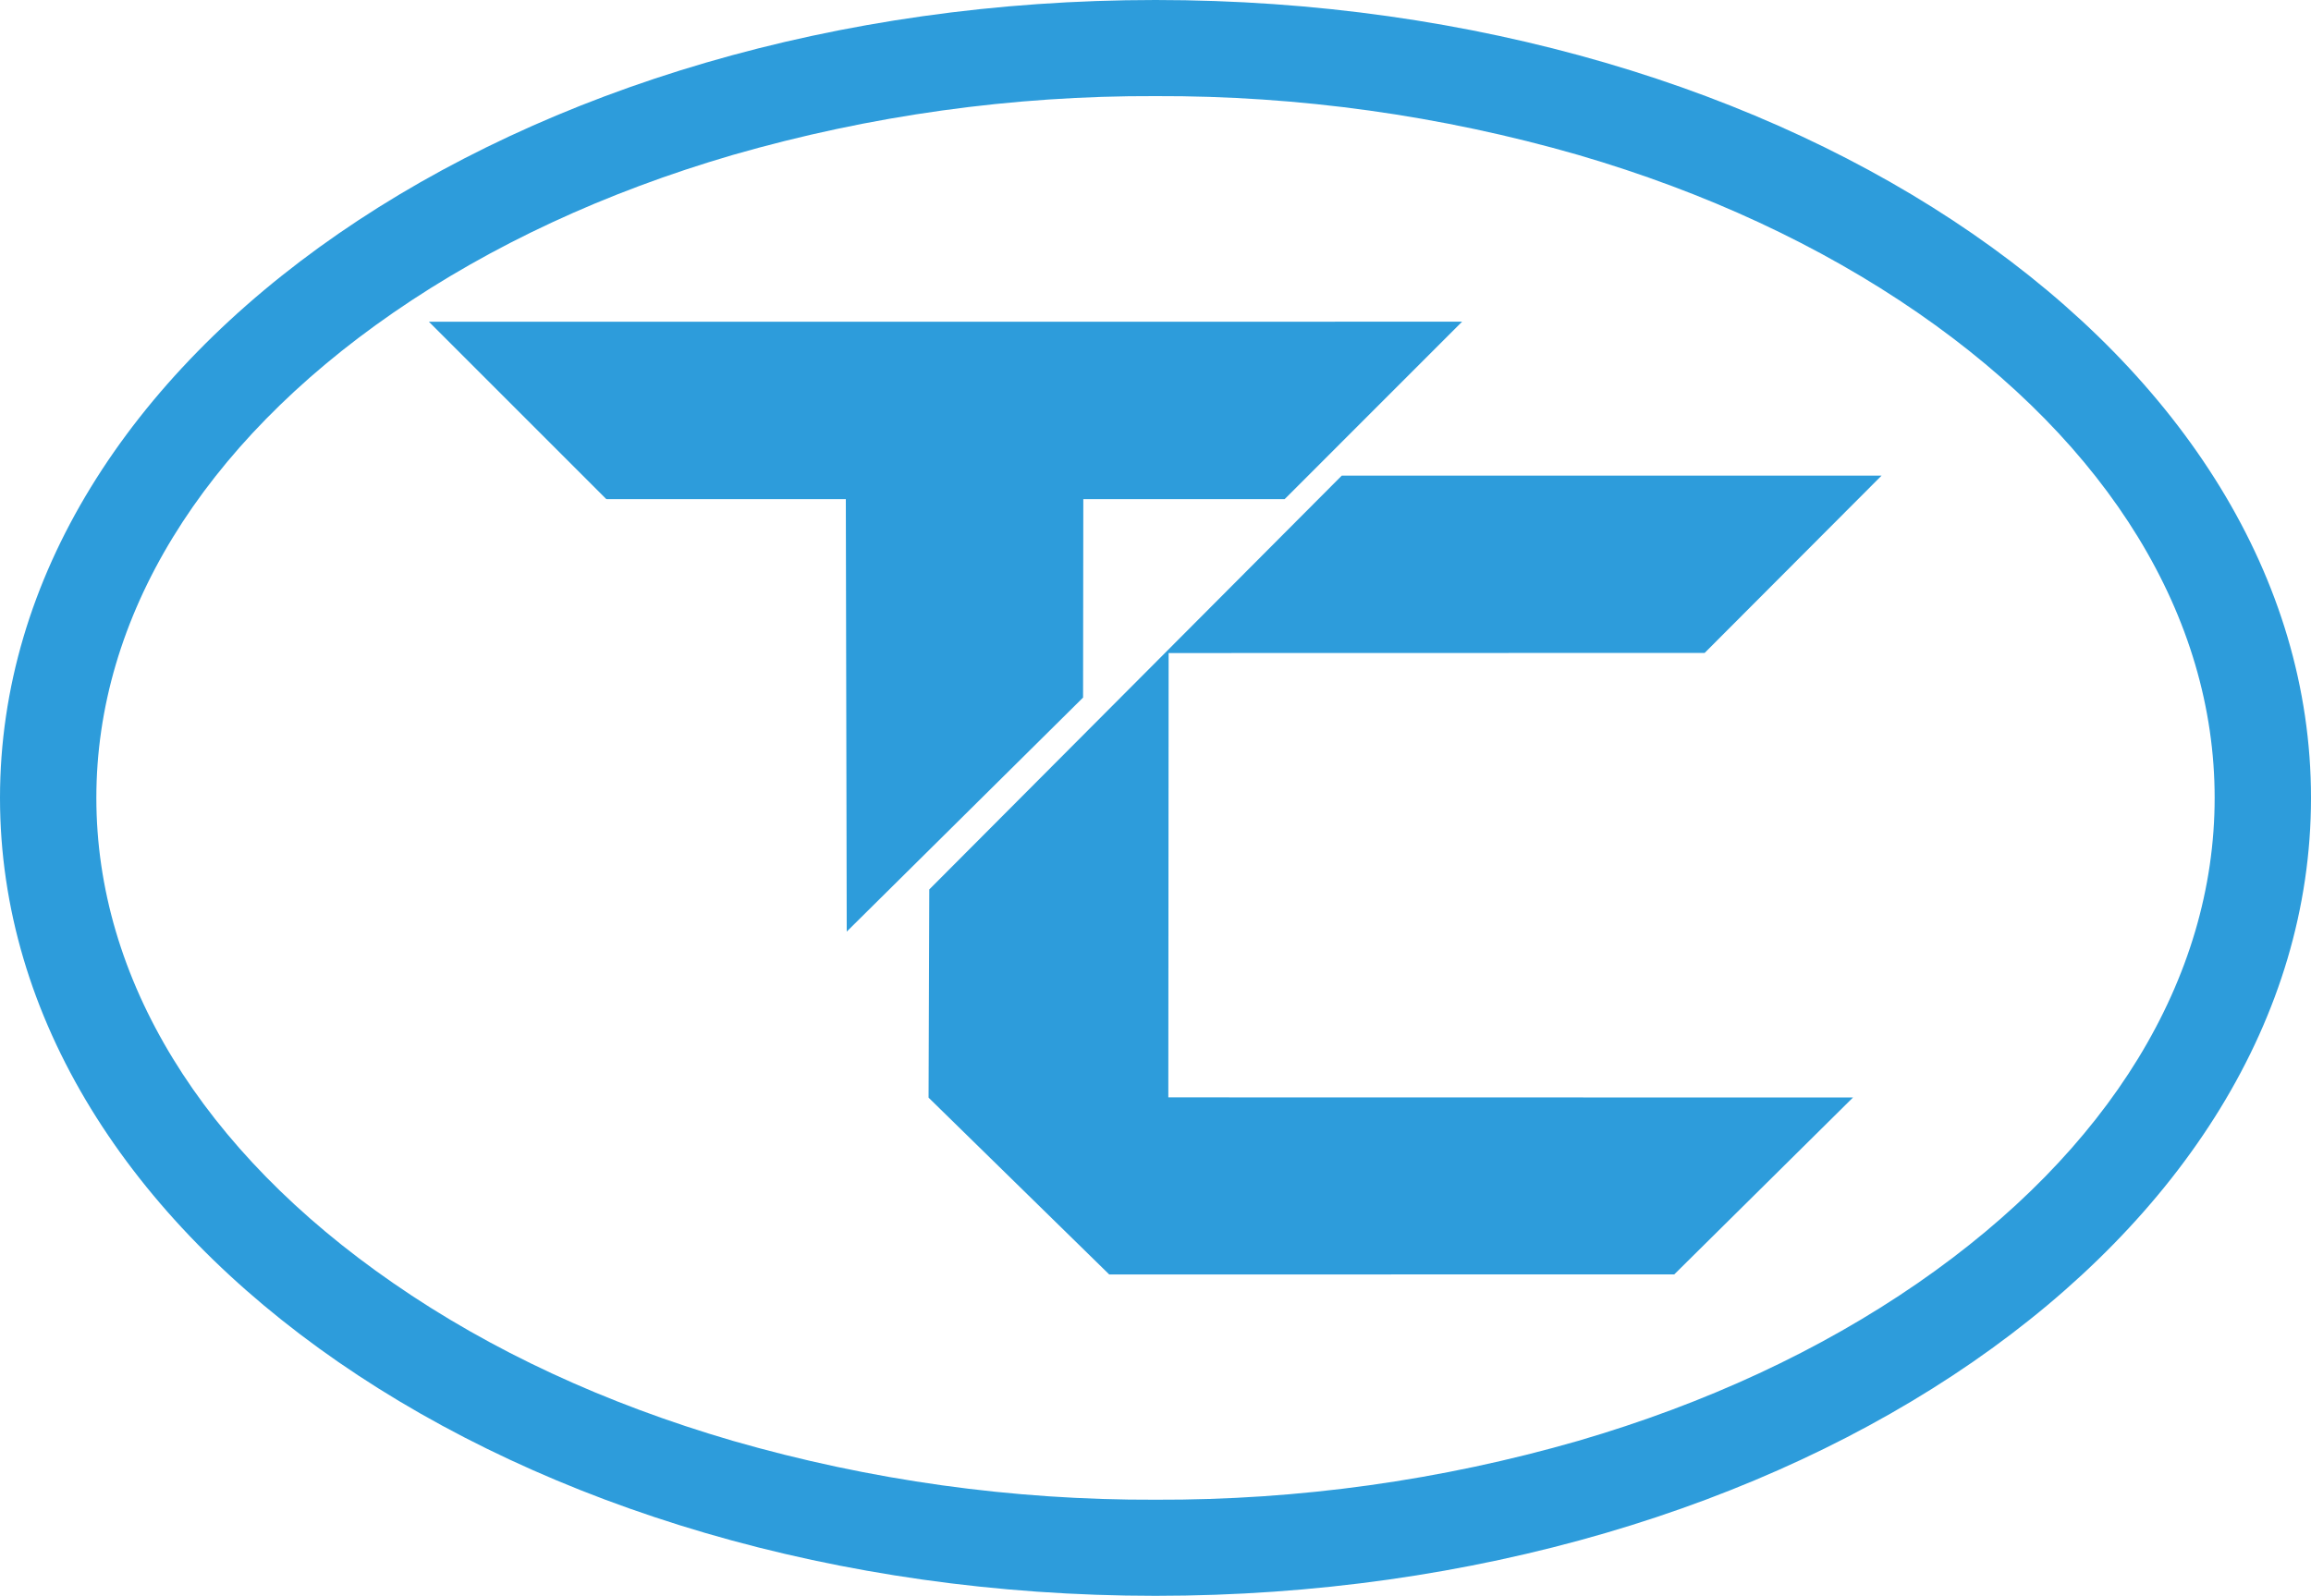 <svg width="97" height="67" viewBox="0 0 97 67" fill="none" xmlns="http://www.w3.org/2000/svg">
<path d="M48.5 4.035C54.502 4.014 60.477 4.845 66.244 6.505C71.601 8.071 76.395 10.3 80.495 13.13C88.531 18.679 92.956 25.915 92.956 33.499C92.956 41.083 88.531 48.319 80.495 53.87C76.395 56.7 71.601 58.929 66.244 60.493C60.477 62.155 54.502 62.987 48.5 62.965C42.499 62.987 36.525 62.155 30.759 60.493C25.399 58.929 20.605 56.71 16.505 53.87C8.469 48.321 4.044 41.083 4.044 33.499C4.044 25.915 8.469 18.681 16.505 13.13C20.605 10.3 25.399 8.071 30.759 6.505C36.525 4.845 42.499 4.013 48.5 4.035V4.035ZM48.5 0C21.714 0 0 14.999 0 33.499C0 51.998 21.714 67 48.5 67C75.286 67 97 52.001 97 33.499C97 14.996 75.286 0 48.5 0Z" fill="#2D9CDB"/>
<path d="M25.439 20.946L18.002 13.508L61.369 13.506L53.921 20.956H45.47L45.46 29.287L35.54 39.113L35.502 20.956H25.464" fill="#2D9CDB"/>
<path d="M56.319 19.968H78.976L71.549 27.413L49.051 27.418L49.038 46.072L77.778 46.077L70.275 53.504L46.559 53.509L38.975 46.084L39.005 37.343L56.319 19.968Z" fill="#2D9CDB"/>
</svg>
